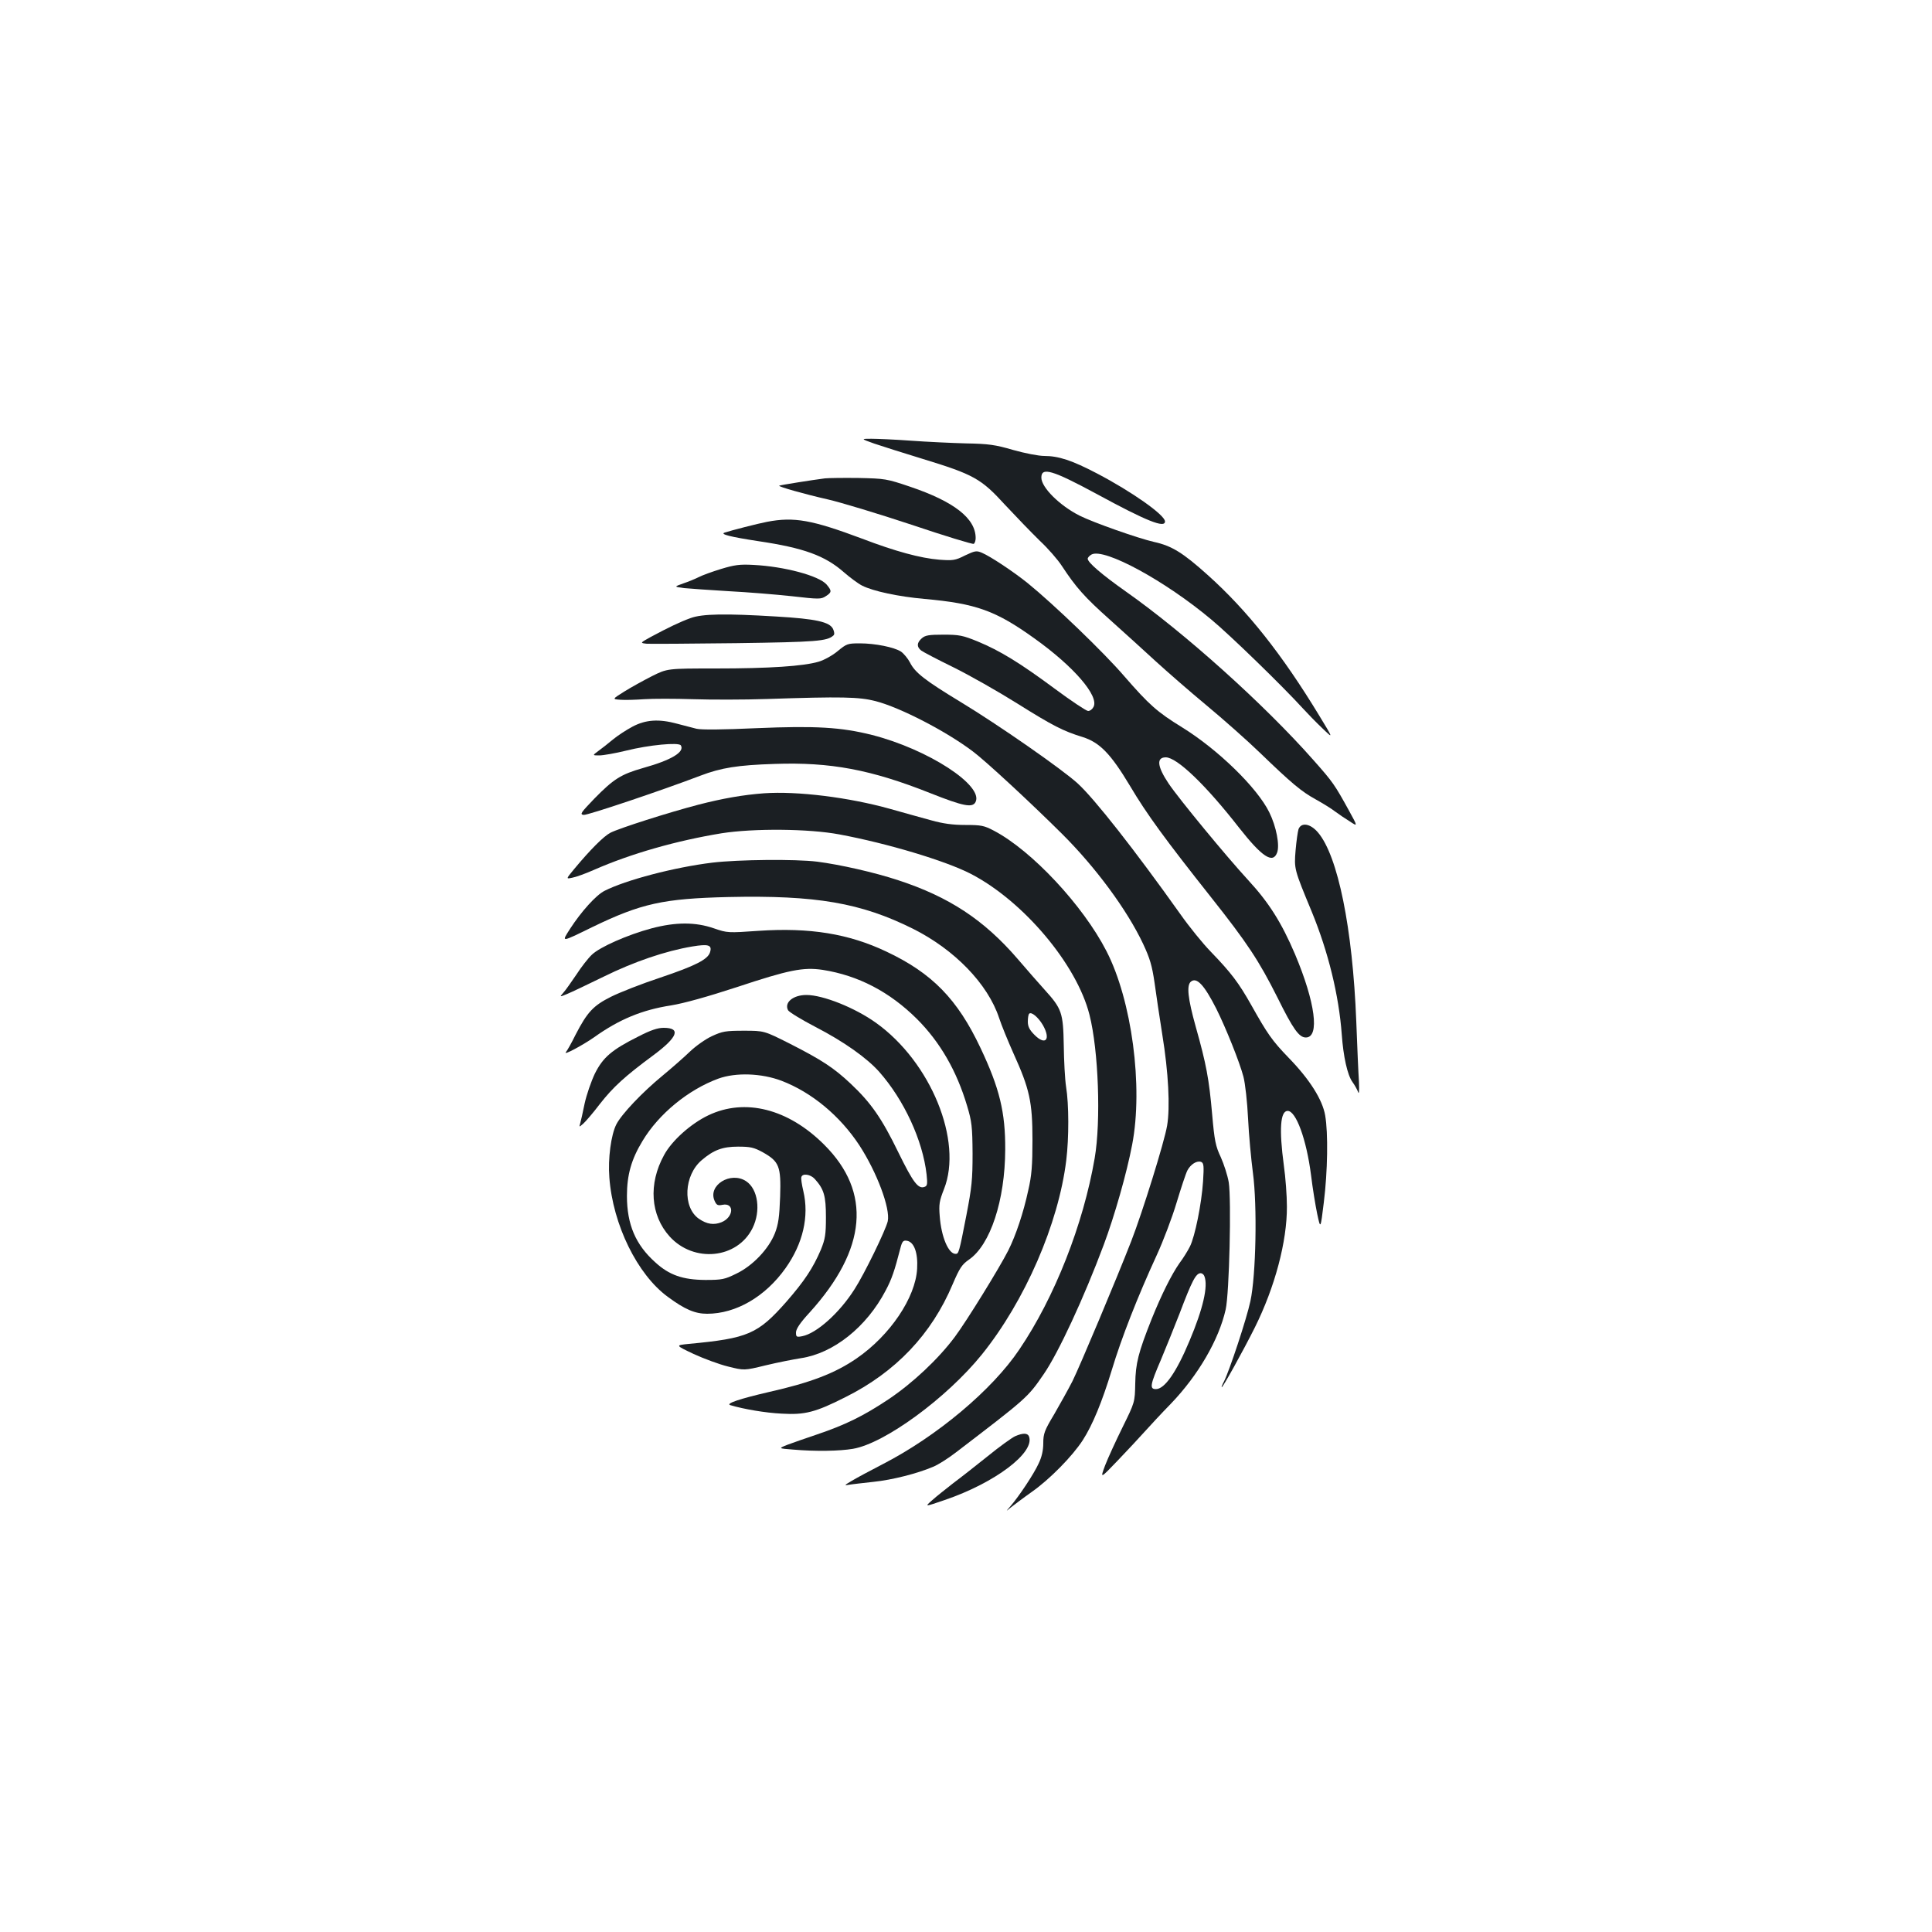 <?xml version="1.0" standalone="no"?>
<!DOCTYPE svg PUBLIC "-//W3C//DTD SVG 20010904//EN"
 "http://www.w3.org/TR/2001/REC-SVG-20010904/DTD/svg10.dtd">
<svg version="1.0" xmlns="http://www.w3.org/2000/svg"
 width="1000pt" height="1000pt" viewBox="0 0 1000 1000"
 preserveAspectRatio="xMidYMid meet">
<g transform="translate(0,1000) scale(0.1,-0.1)"
fill="#1b1f23" stroke="none">
<path d="M4525 7704 c39 -13 151 -49 250 -79 265 -81 303 -102 427 -238 57
-61 138 -145 180 -186 43 -40 94 -99 114 -130 73 -111 117 -161 247 -277 73
-65 179 -162 237 -215 58 -53 177 -157 265 -230 88 -73 212 -183 275 -244 167
-161 215 -201 289 -242 36 -20 82 -48 101 -63 19 -14 54 -38 77 -52 41 -27 41
-27 -4 55 -75 136 -83 148 -184 262 -254 288 -668 660 -974 875 -123 87 -195
149 -195 168 0 6 9 16 20 22 66 35 382 -137 620 -337 99 -82 371 -347 472
-458 25 -27 71 -75 103 -105 57 -55 57 -55 -16 65 -193 318 -372 544 -577 728
-129 116 -187 152 -279 172 -83 19 -313 100 -385 136 -103 52 -198 146 -198
197 0 56 57 39 285 -84 261 -142 355 -179 355 -143 0 33 -171 154 -353 249
-128 67 -198 90 -272 90 -29 0 -101 14 -161 31 -92 27 -128 32 -244 34 -74 2
-202 8 -285 14 -82 6 -175 10 -205 10 -55 0 -55 0 15 -25z"/>
<path d="M4270 7524 c-63 -8 -234 -35 -237 -38 -5 -5 133 -44 252 -71 66 -15
261 -74 433 -131 172 -58 317 -102 322 -99 6 4 10 17 10 30 0 102 -112 189
-340 266 -121 41 -130 42 -265 45 -77 1 -156 0 -175 -2z"/>
<path d="M3970 7299 c-43 -8 -188 -45 -220 -56 -24 -8 31 -22 175 -44 236 -35
345 -75 443 -161 31 -27 74 -59 94 -69 57 -29 188 -57 323 -69 267 -24 368
-60 570 -205 203 -145 335 -298 305 -354 -6 -12 -18 -21 -28 -21 -9 0 -86 51
-171 114 -182 135 -285 198 -401 246 -76 31 -95 35 -176 35 -76 0 -95 -3 -113
-19 -26 -23 -27 -44 -3 -63 9 -7 85 -47 167 -87 83 -41 231 -125 330 -187 185
-116 238 -143 339 -174 88 -28 145 -86 245 -253 87 -147 184 -279 420 -577
187 -236 247 -327 343 -518 81 -164 112 -207 147 -207 73 0 49 182 -56 431
-70 164 -135 267 -242 383 -114 124 -358 420 -412 500 -59 88 -65 136 -15 136
58 0 207 -143 380 -365 118 -150 174 -187 196 -129 15 38 -4 136 -40 209 -62
127 -265 325 -451 440 -130 80 -171 117 -299 264 -106 124 -369 376 -501 483
-76 61 -194 139 -237 157 -28 12 -36 10 -87 -14 -51 -26 -63 -27 -133 -22 -98
8 -227 43 -400 109 -259 97 -352 114 -492 87z"/>
<path d="M3732 7055 c-46 -14 -98 -33 -115 -42 -18 -9 -54 -24 -81 -33 -48
-17 -48 -17 5 -24 30 -3 134 -10 231 -16 97 -5 244 -17 327 -26 140 -16 151
-16 175 0 32 20 32 28 4 61 -40 45 -218 93 -378 101 -71 4 -99 0 -168 -21z"/>
<path d="M3575 6801 c-53 -19 -114 -48 -207 -98 -56 -31 -56 -31 -20 -35 21
-1 228 0 462 3 416 6 471 10 504 40 6 5 5 18 -2 33 -17 37 -89 53 -295 65
-263 16 -382 14 -442 -8z"/>
<path d="M4336 6630 c-26 -22 -71 -47 -99 -55 -78 -23 -253 -35 -533 -35 -250
0 -250 0 -330 -40 -43 -22 -107 -57 -142 -79 -64 -40 -64 -40 -20 -43 24 -2
79 0 123 3 44 3 157 3 250 0 94 -3 267 -3 385 1 387 13 477 11 562 -11 128
-33 367 -157 503 -260 66 -49 301 -267 461 -426 174 -173 337 -393 421 -571
35 -75 46 -112 59 -201 8 -59 26 -180 40 -268 32 -196 41 -376 25 -471 -14
-84 -127 -447 -186 -599 -78 -200 -265 -645 -304 -724 -22 -43 -65 -120 -95
-172 -50 -83 -56 -100 -56 -149 0 -37 -8 -72 -24 -105 -24 -53 -101 -169 -145
-220 -26 -30 -26 -30 -1 -9 14 11 64 49 112 83 92 65 208 183 262 266 51 79
100 198 151 365 49 163 133 378 233 595 33 72 79 193 102 270 23 76 48 152 56
167 17 32 49 52 71 44 14 -6 15 -21 10 -101 -8 -118 -42 -285 -68 -337 -11
-22 -35 -61 -54 -86 -42 -60 -94 -165 -144 -289 -70 -176 -83 -230 -85 -334
-2 -97 -2 -97 -65 -225 -35 -71 -76 -160 -91 -199 -26 -70 -26 -70 65 25 50
52 113 120 140 150 27 30 88 96 136 145 141 147 248 331 283 487 19 84 30 568
16 658 -6 36 -25 94 -41 130 -27 57 -33 85 -45 223 -16 182 -30 258 -85 453
-41 147 -48 214 -25 233 30 25 69 -17 131 -139 50 -100 121 -277 141 -353 9
-34 20 -132 24 -217 4 -85 16 -211 25 -280 23 -170 16 -531 -13 -665 -20 -93
-108 -358 -136 -414 -9 -17 -15 -31 -12 -31 6 0 109 185 171 309 104 209 167
446 166 626 0 55 -7 151 -16 214 -25 187 -18 281 20 281 43 0 97 -146 121
-333 8 -67 23 -158 32 -201 17 -79 17 -79 34 60 20 161 23 360 7 451 -14 81
-80 186 -189 298 -86 89 -110 124 -193 272 -66 117 -104 167 -210 277 -42 43
-113 131 -158 195 -234 329 -444 597 -532 677 -82 74 -406 300 -604 420 -188
114 -237 153 -263 205 -11 21 -32 46 -46 56 -35 23 -134 43 -214 43 -62 0 -68
-2 -114 -40z m1898 -3236 c20 -51 -7 -168 -77 -334 -68 -163 -129 -250 -174
-250 -34 0 -30 22 26 152 26 62 69 169 96 238 65 172 85 210 110 210 7 0 16
-7 19 -16z"/>
<path d="M3274 6239 c-32 -17 -78 -47 -102 -67 -24 -20 -58 -47 -75 -59 -31
-23 -31 -23 5 -23 20 0 83 11 140 25 116 29 271 44 282 27 21 -34 -48 -76
-195 -117 -115 -33 -152 -56 -253 -159 -70 -73 -76 -81 -55 -84 21 -2 402 126
604 203 107 41 194 55 385 61 288 10 498 -29 807 -152 169 -67 216 -76 232
-46 45 85 -245 274 -536 348 -159 40 -291 48 -597 35 -176 -8 -285 -9 -311 -3
-22 6 -67 17 -100 26 -95 26 -163 21 -231 -15z"/>
<path d="M3955 5894 c-109 -8 -216 -27 -340 -59 -157 -41 -407 -121 -455 -145
-35 -18 -104 -87 -188 -188 -43 -52 -43 -52 -10 -45 18 3 68 21 111 40 193 85
430 152 662 190 165 26 452 24 610 -6 247 -46 548 -136 680 -204 272 -141 548
-468 614 -729 47 -184 60 -551 27 -743 -59 -343 -207 -720 -390 -990 -141
-210 -428 -450 -708 -594 -62 -32 -133 -70 -158 -85 -41 -24 -42 -26 -15 -21
17 3 73 9 126 15 97 10 227 43 309 78 25 10 77 43 116 73 370 283 373 285 456
406 76 110 209 397 311 670 56 150 119 371 147 518 58 301 -2 748 -133 1002
-121 236 -386 520 -582 623 -51 27 -66 30 -149 30 -65 0 -115 7 -176 24 -47
13 -142 39 -212 59 -214 60 -481 93 -653 81z"/>
<path d="M6721 5708 c-4 -13 -11 -62 -15 -109 -8 -97 -8 -97 84 -319 85 -207
140 -431 155 -635 8 -113 29 -209 55 -245 11 -15 24 -38 29 -51 5 -16 7 1 5
51 -3 41 -9 183 -14 315 -19 481 -95 855 -198 976 -40 47 -87 54 -101 17z"/>
<path d="M3687 5535 c-197 -24 -448 -90 -558 -146 -44 -22 -121 -108 -178
-196 -46 -72 -50 -72 114 8 254 123 368 148 705 156 454 10 686 -30 955 -164
216 -108 388 -286 446 -461 12 -37 46 -120 75 -185 83 -183 98 -250 98 -447 0
-132 -4 -185 -22 -262 -25 -116 -64 -232 -103 -310 -45 -89 -215 -365 -277
-448 -85 -114 -219 -240 -345 -324 -128 -85 -221 -131 -369 -181 -57 -19 -125
-43 -152 -53 -48 -19 -48 -19 29 -25 115 -10 240 -8 310 4 165 28 486 264 667
488 223 277 397 677 437 1006 14 114 14 289 -1 380 -6 39 -11 135 -12 215 -3
168 -10 189 -99 287 -29 32 -92 104 -140 160 -174 202 -355 321 -618 407 -124
41 -302 81 -419 96 -113 14 -409 11 -543 -5z m1711 -841 c42 -74 14 -108 -43
-51 -26 26 -35 43 -35 69 0 19 3 38 7 41 11 12 47 -18 71 -59z"/>
<path d="M3373 5195 c-124 -33 -269 -97 -310 -137 -19 -18 -55 -64 -80 -103
-26 -38 -55 -80 -67 -93 -20 -23 -20 -23 19 -7 22 9 108 50 190 90 156 77 320
133 458 156 84 14 104 8 92 -30 -11 -37 -76 -70 -257 -131 -97 -32 -211 -77
-255 -99 -92 -46 -123 -79 -184 -197 -21 -43 -44 -83 -50 -90 -15 -19 87 36
146 77 130 93 249 142 398 165 67 11 186 44 342 95 268 89 343 104 443 89 185
-29 347 -114 488 -254 120 -120 206 -269 260 -451 24 -80 27 -107 28 -245 0
-136 -4 -175 -32 -320 -38 -196 -40 -200 -56 -200 -37 0 -74 88 -82 195 -5 61
-2 79 22 140 99 249 -68 658 -352 861 -109 78 -274 144 -360 144 -69 0 -116
-39 -95 -79 6 -10 70 -49 143 -87 145 -75 264 -159 329 -232 128 -145 225
-354 245 -531 5 -49 4 -59 -10 -64 -33 -13 -59 21 -136 178 -86 177 -142 257
-246 355 -88 83 -151 124 -316 208 -133 67 -133 67 -238 67 -94 0 -111 -3
-165 -28 -33 -15 -85 -52 -115 -81 -30 -29 -93 -84 -140 -123 -106 -87 -213
-200 -240 -253 -27 -53 -44 -177 -36 -275 18 -244 145 -502 302 -617 89 -66
142 -88 204 -88 149 0 301 88 406 236 90 127 123 268 92 399 -8 34 -13 66 -10
73 6 20 47 14 69 -10 48 -53 58 -88 58 -198 0 -91 -4 -113 -26 -168 -41 -96
-85 -162 -178 -269 -149 -169 -199 -190 -506 -219 -70 -7 -70 -7 25 -52 52
-24 133 -54 178 -65 84 -21 84 -21 195 6 62 15 144 31 182 37 169 25 340 161
439 350 32 60 46 102 76 218 9 36 15 43 33 40 38 -5 59 -62 54 -145 -8 -149
-140 -345 -313 -464 -112 -77 -237 -125 -454 -174 -151 -35 -226 -60 -200 -68
71 -21 182 -40 267 -44 119 -7 174 7 328 85 261 130 447 326 556 585 36 84 48
102 84 127 111 76 187 307 188 570 1 192 -29 317 -128 526 -119 252 -250 387
-488 499 -194 92 -396 125 -661 107 -158 -11 -161 -11 -231 13 -95 33 -197 33
-322 0z m672 -789 c157 -60 303 -182 403 -334 91 -140 161 -327 147 -393 -10
-45 -122 -275 -172 -352 -78 -123 -196 -228 -270 -243 -30 -6 -33 -4 -33 19 0
18 21 50 71 104 296 327 322 622 75 868 -186 186 -410 243 -600 152 -90 -43
-189 -131 -229 -206 -82 -149 -70 -311 29 -421 125 -138 350 -116 429 43 44
89 29 202 -33 243 -80 53 -200 -21 -163 -102 10 -22 16 -25 41 -20 62 12 58
-64 -5 -90 -40 -16 -76 -11 -118 18 -85 60 -77 225 15 303 62 53 108 70 188
70 64 0 82 -4 128 -29 85 -48 95 -72 90 -229 -4 -107 -9 -143 -27 -190 -32
-81 -114 -168 -199 -209 -61 -30 -74 -33 -162 -33 -116 1 -186 25 -258 91
-102 91 -147 196 -147 344 0 109 23 190 81 285 84 140 237 265 392 322 91 33
224 28 327 -11z"/>
<path d="M3304 4635 c-138 -69 -183 -108 -225 -192 -19 -40 -43 -109 -53 -155
-9 -46 -20 -92 -23 -103 -6 -20 -6 -20 17 0 12 11 51 56 85 101 69 88 129 143
278 253 125 93 143 141 52 141 -31 0 -67 -12 -131 -45z"/>
<path d="M5254 2566 c-17 -8 -80 -53 -140 -102 -60 -48 -140 -111 -179 -140
-38 -30 -88 -69 -110 -89 -40 -35 -40 -35 65 1 261 89 468 246 436 329 -7 18
-31 19 -72 1z"/>
</g>
</svg>
